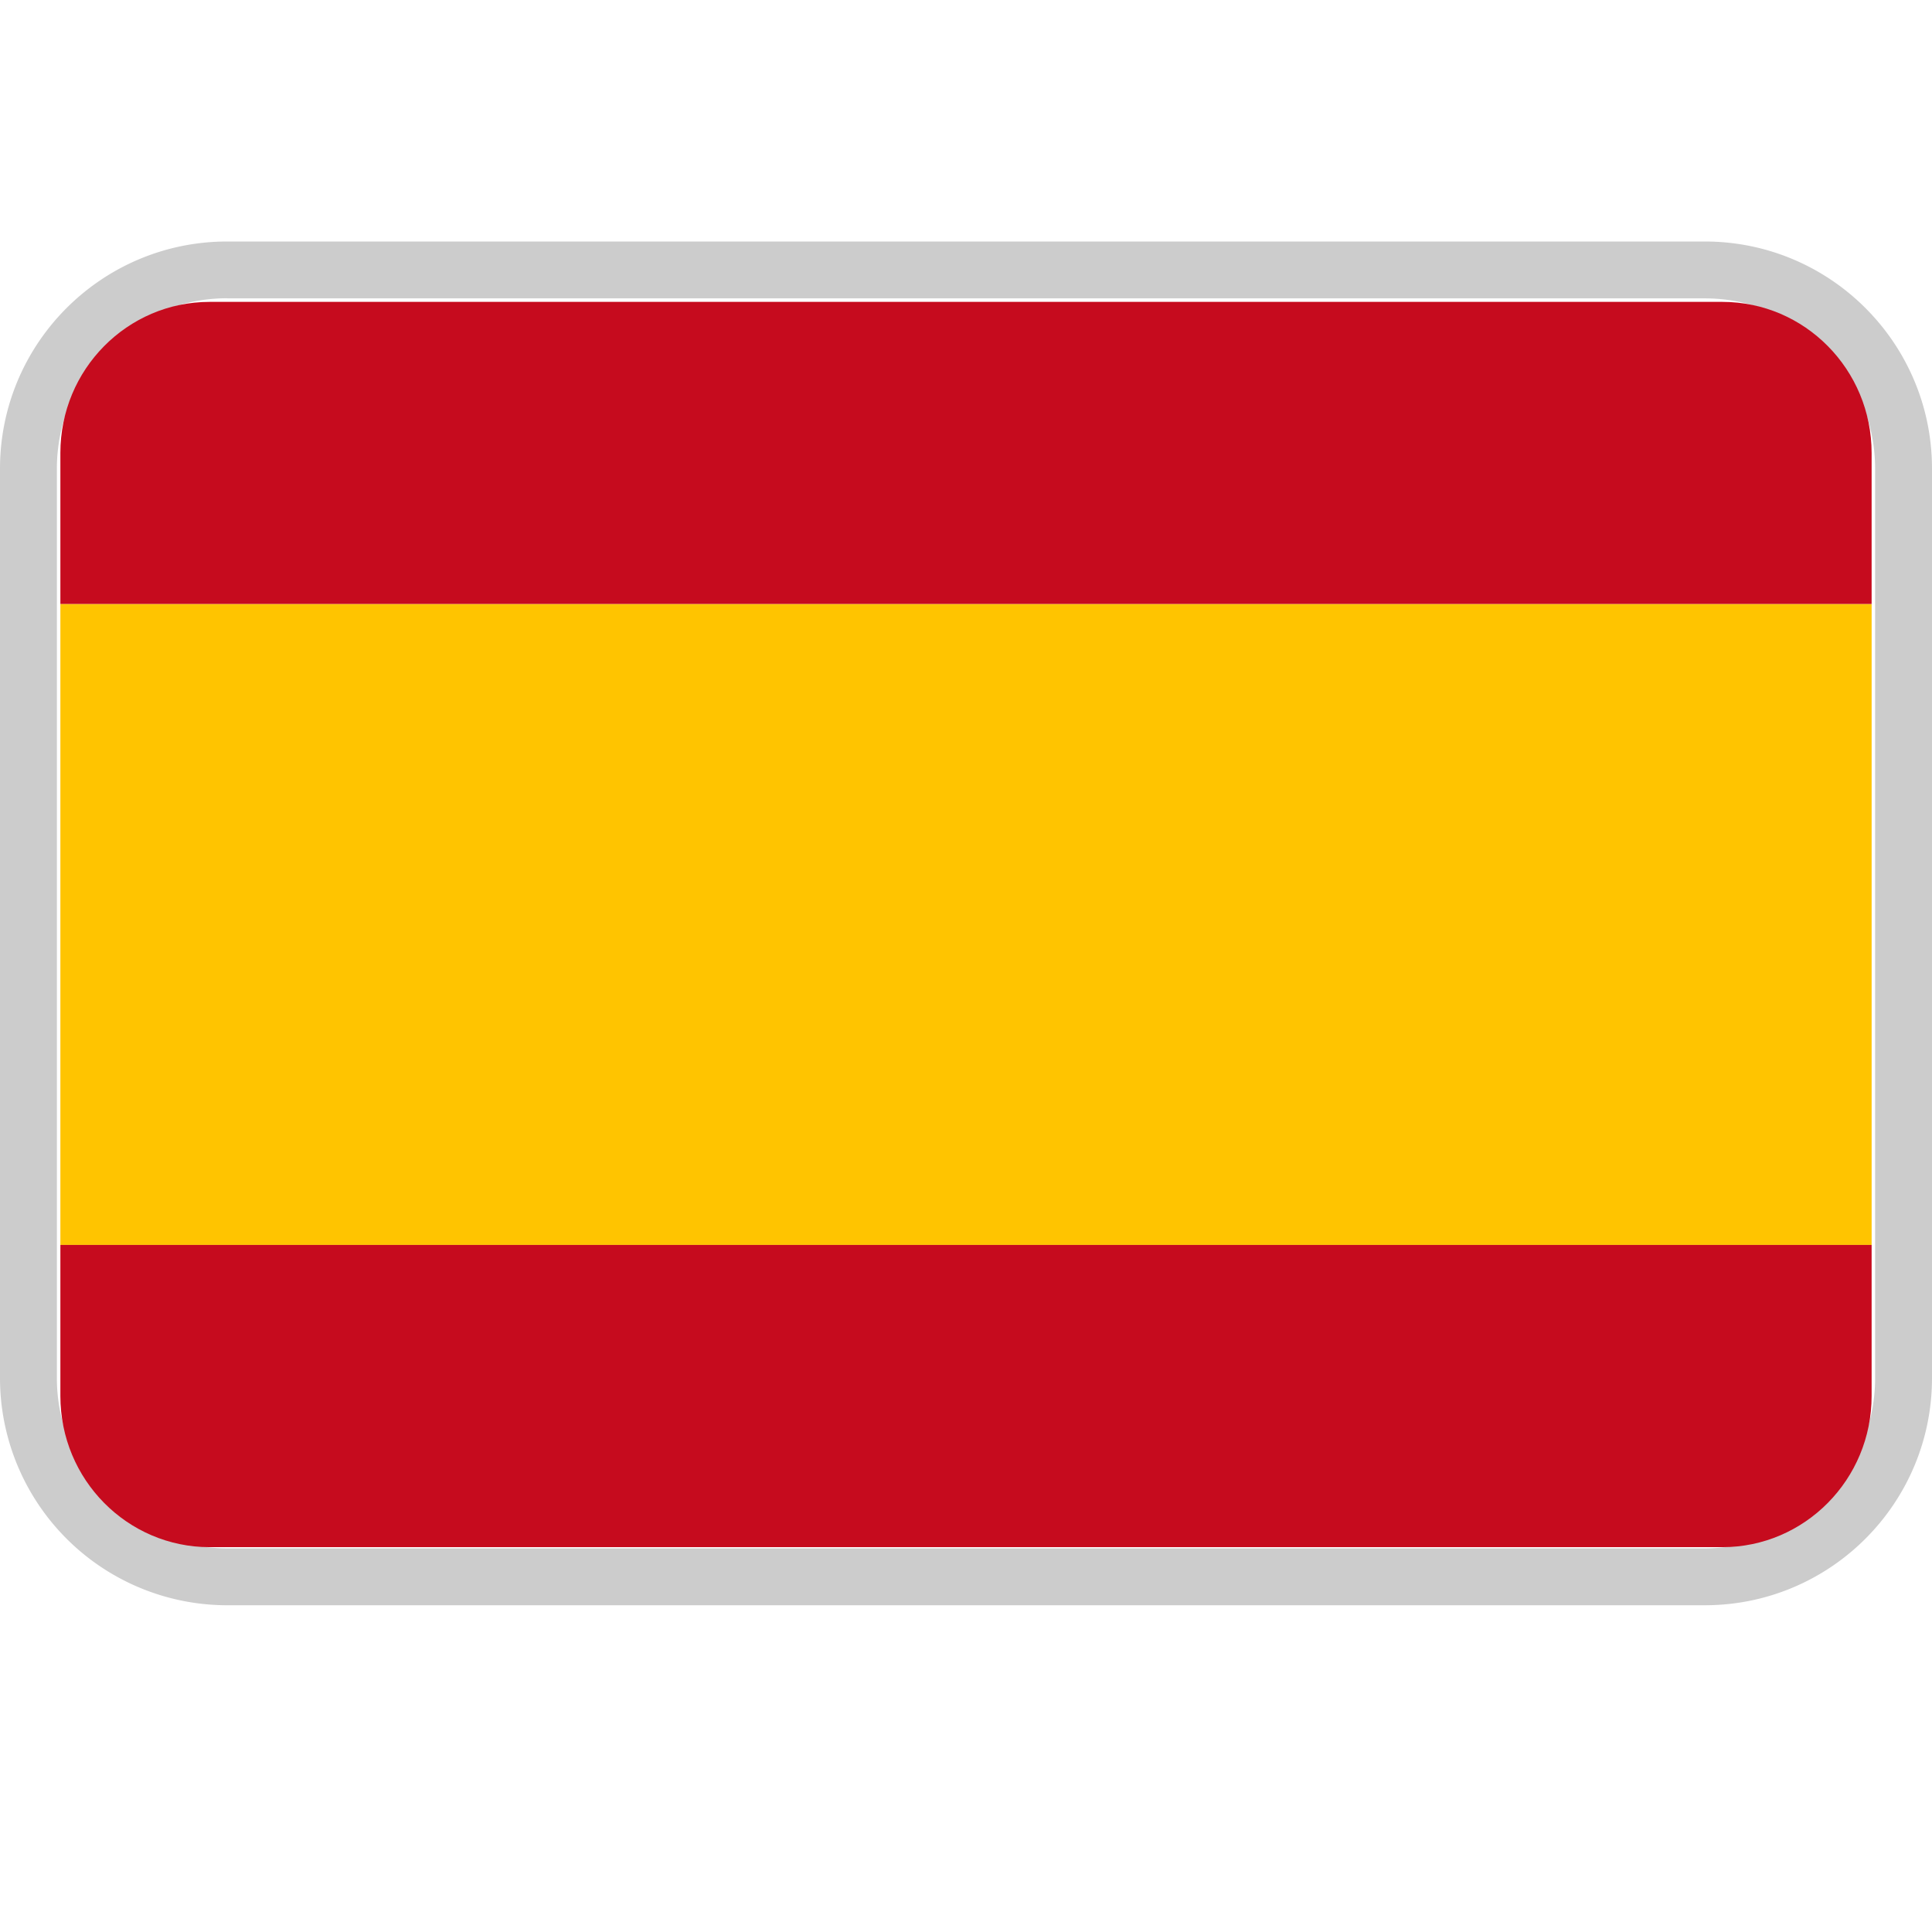 <svg width="16" height="16" viewBox="0 0 16 16" fill="none" xmlns="http://www.w3.org/2000/svg">
    <path fill-rule="evenodd" clip-rule="evenodd" d="M1.882 2h12.236C15.158 2 16 2.843 16 3.882v7.53c0 1.04-.843 1.882-1.882 1.882H1.882A1.882 1.882 0 0 1 0 11.412v-7.53C0 2.842.843 2 1.882 2zm0 .47c-.78 0-1.411.633-1.411 1.412v7.53c0 .78.632 1.411 1.411 1.411h12.236c.78 0 1.411-.632 1.411-1.411v-7.53c0-.78-.632-1.411-1.411-1.411H1.882z" fill="#CCC"/>
    <g clip-path="url(#flag_es_16_svg__a)" fill-rule="evenodd" clip-rule="evenodd">
        <path d="M.5 10.31h15V5.002H.5v5.308z" fill="#FFC400"/>
        <path d="M.5 5.002h15v-1.25c0-.692-.554-1.252-1.237-1.252H1.737C1.054 2.5.5 3.06.5 3.751v1.251zm0 5.308h15v1.251c0 .691-.554 1.252-1.237 1.252H1.737c-.683 0-1.237-.56-1.237-1.252v-1.25z" fill="#C60B1E"/>
    </g>
    <defs>
        <clipPath id="flag_es_16_svg__a">
            <path fill="#fff" transform="translate(0 2.5)" d="M0 0h16v11H0z"/>
        </clipPath>
    </defs>
</svg>
